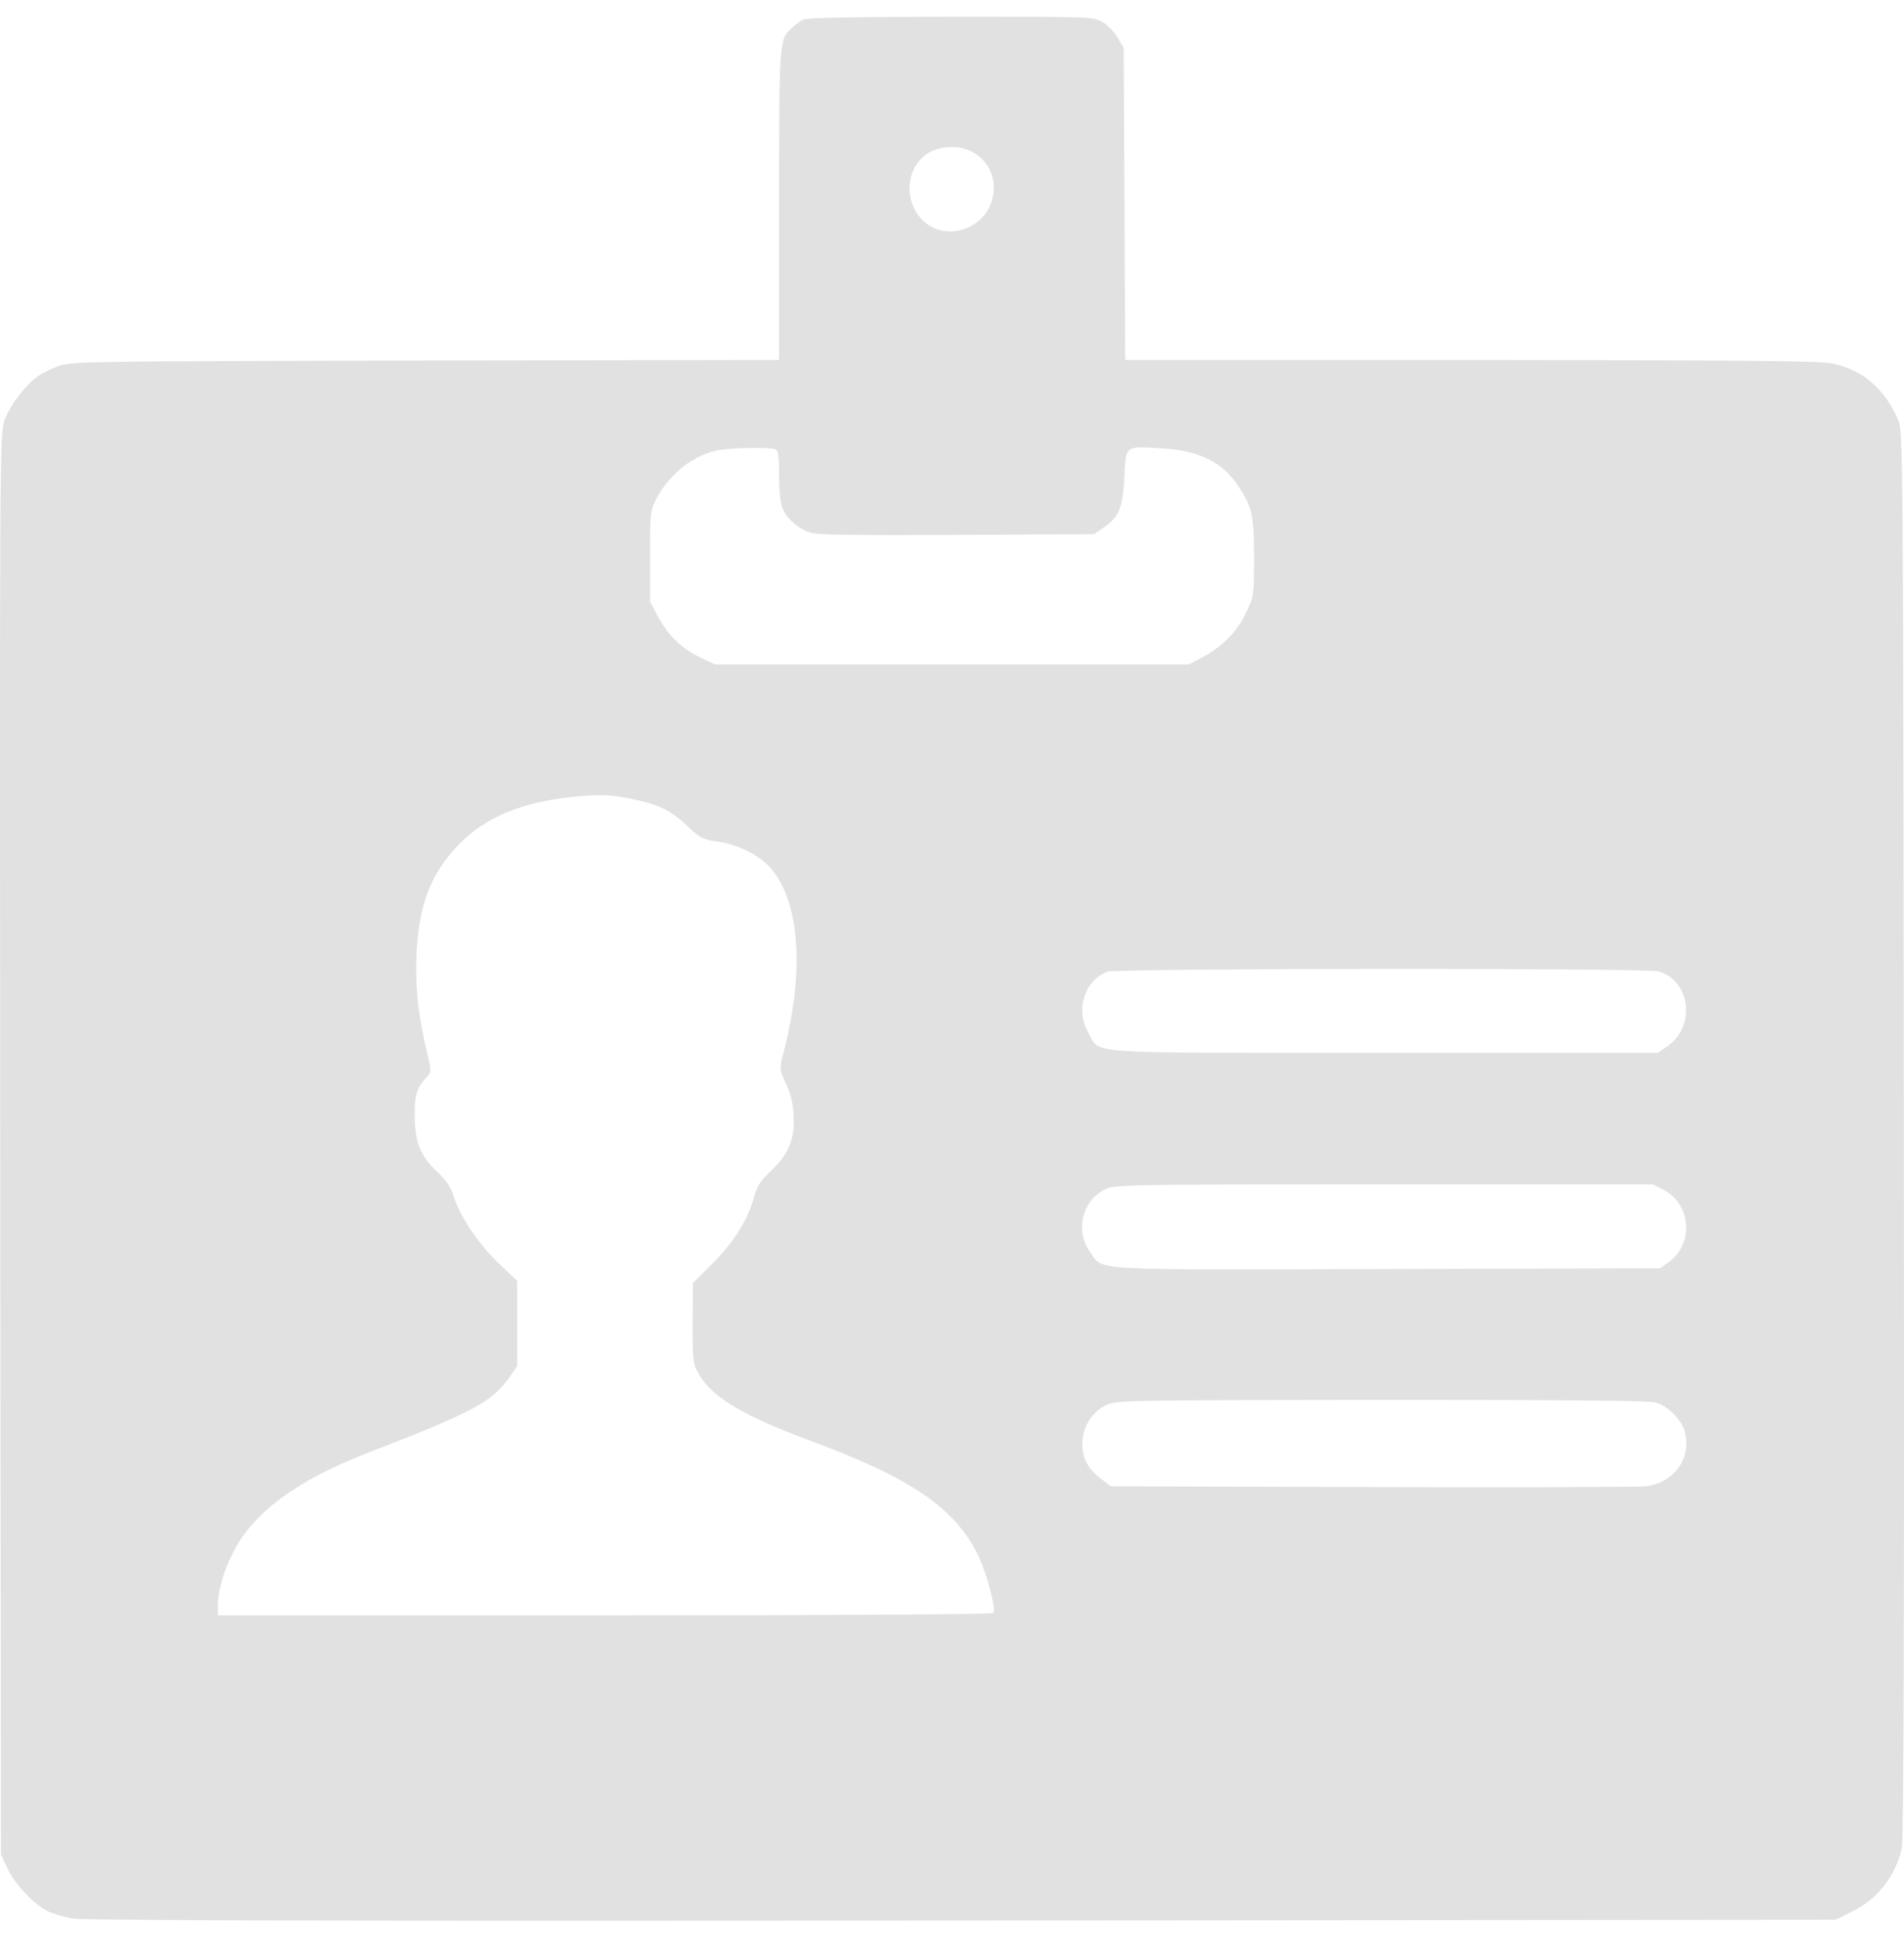 <svg width="66" height="67" viewBox="0 0 66 67" fill="none" xmlns="http://www.w3.org/2000/svg">
<path d="M27.832 0.682C27.737 0.734 27.563 0.856 27.459 0.96C27.007 1.369 27.007 1.325 27.007 7.101V12.477L14.741 12.495C3.004 12.521 2.448 12.53 2.031 12.686C1.797 12.773 1.475 12.929 1.328 13.033C0.902 13.32 0.355 14.032 0.164 14.545C-0.01 15.005 -0.01 15.248 0.007 39.646L0.033 64.287L0.259 64.765C0.511 65.304 1.154 65.99 1.641 66.242C1.814 66.329 2.214 66.45 2.518 66.502C2.918 66.572 11.822 66.589 33.349 66.572L63.623 66.546L64.205 66.259C65.074 65.834 65.699 65.043 65.925 64.07C65.986 63.801 66.012 56.262 65.995 39.316C65.969 15.153 65.969 14.953 65.795 14.545C65.335 13.476 64.535 12.799 63.51 12.599C63.05 12.504 60.418 12.486 50.966 12.477H39.004L38.978 7.066L38.952 1.664L38.743 1.308C38.63 1.108 38.396 0.865 38.213 0.761C37.892 0.578 37.822 0.578 32.949 0.578C29.5 0.587 27.954 0.613 27.832 0.682ZM33.696 5.26C34.799 5.842 34.66 7.466 33.479 7.918C32.801 8.178 32.106 7.944 31.741 7.327C31.324 6.597 31.533 5.677 32.211 5.286C32.61 5.051 33.279 5.034 33.696 5.26ZM26.868 15.57C26.981 15.613 27.007 15.778 27.007 16.482C27.007 17.02 27.05 17.454 27.128 17.628C27.276 17.993 27.702 18.349 28.119 18.471C28.336 18.54 29.969 18.558 33.184 18.54L37.927 18.514L38.3 18.253C38.795 17.906 38.926 17.576 38.978 16.49C39.03 15.431 38.978 15.465 40.307 15.543C41.584 15.622 42.374 16.021 42.922 16.846C43.408 17.585 43.469 17.845 43.469 19.339C43.469 20.677 43.46 20.686 43.182 21.259C42.87 21.91 42.366 22.423 41.671 22.787L41.21 23.031H33.001H24.792L24.305 22.805C23.645 22.492 23.185 22.058 22.828 21.406L22.533 20.859V19.296C22.533 17.828 22.542 17.706 22.733 17.324C23.185 16.43 24.062 15.743 24.957 15.596C25.426 15.518 26.694 15.5 26.868 15.57ZM22.099 27.738C22.889 27.912 23.289 28.12 23.854 28.659C24.27 29.05 24.375 29.102 24.861 29.171C25.608 29.267 26.399 29.684 26.79 30.179C27.745 31.412 27.876 33.749 27.146 36.554C27.016 37.041 27.016 37.058 27.241 37.553C27.407 37.909 27.493 38.239 27.511 38.673C27.554 39.481 27.337 40.011 26.703 40.61C26.355 40.94 26.225 41.14 26.147 41.462C25.947 42.243 25.443 43.051 24.713 43.781L24.018 44.475L24.01 45.865C24.01 47.229 24.018 47.272 24.244 47.663C24.705 48.445 25.799 49.096 28.136 49.956C31.62 51.25 33.14 52.301 33.922 53.952C34.217 54.568 34.53 55.758 34.434 55.914C34.4 55.958 29.292 55.993 20.961 55.993H7.548V55.663C7.556 55.133 7.765 54.403 8.112 53.752C8.816 52.406 10.319 51.302 12.717 50.373C16.391 48.949 17.025 48.61 17.625 47.785L17.929 47.359V45.874V44.397L17.251 43.755C16.548 43.077 15.914 42.113 15.705 41.41C15.627 41.149 15.462 40.906 15.184 40.645C14.576 40.081 14.384 39.611 14.376 38.708C14.367 37.953 14.437 37.718 14.784 37.345C14.958 37.154 14.958 37.127 14.819 36.563C14.498 35.217 14.393 34.261 14.437 33.106C14.515 31.386 14.906 30.335 15.861 29.319C16.808 28.311 18.137 27.773 20.075 27.599C20.917 27.53 21.273 27.547 22.099 27.738ZM57.49 33.67C58.611 33.992 58.793 35.59 57.785 36.276L57.464 36.493H47.995C37.31 36.493 38.17 36.554 37.736 35.816C37.266 35.017 37.579 34.001 38.387 33.679C38.682 33.566 57.082 33.549 57.49 33.67ZM57.681 41.253C58.637 41.757 58.715 43.129 57.829 43.763L57.542 43.963L48.047 43.989C37.449 44.015 38.265 44.059 37.779 43.381C37.249 42.66 37.527 41.583 38.326 41.218C38.674 41.062 39.039 41.053 47.995 41.053H57.299L57.681 41.253ZM57.42 48.619C57.811 48.749 58.255 49.183 58.376 49.548C58.689 50.486 58.063 51.398 57.038 51.52C56.786 51.546 52.521 51.563 47.543 51.546L38.5 51.52L38.179 51.268C37.709 50.912 37.518 50.556 37.518 50.043C37.518 49.478 37.848 48.94 38.344 48.705C38.682 48.54 38.934 48.532 47.908 48.523C54.562 48.523 57.203 48.549 57.42 48.619Z" fill="#E1E1E1"/>
</svg>
